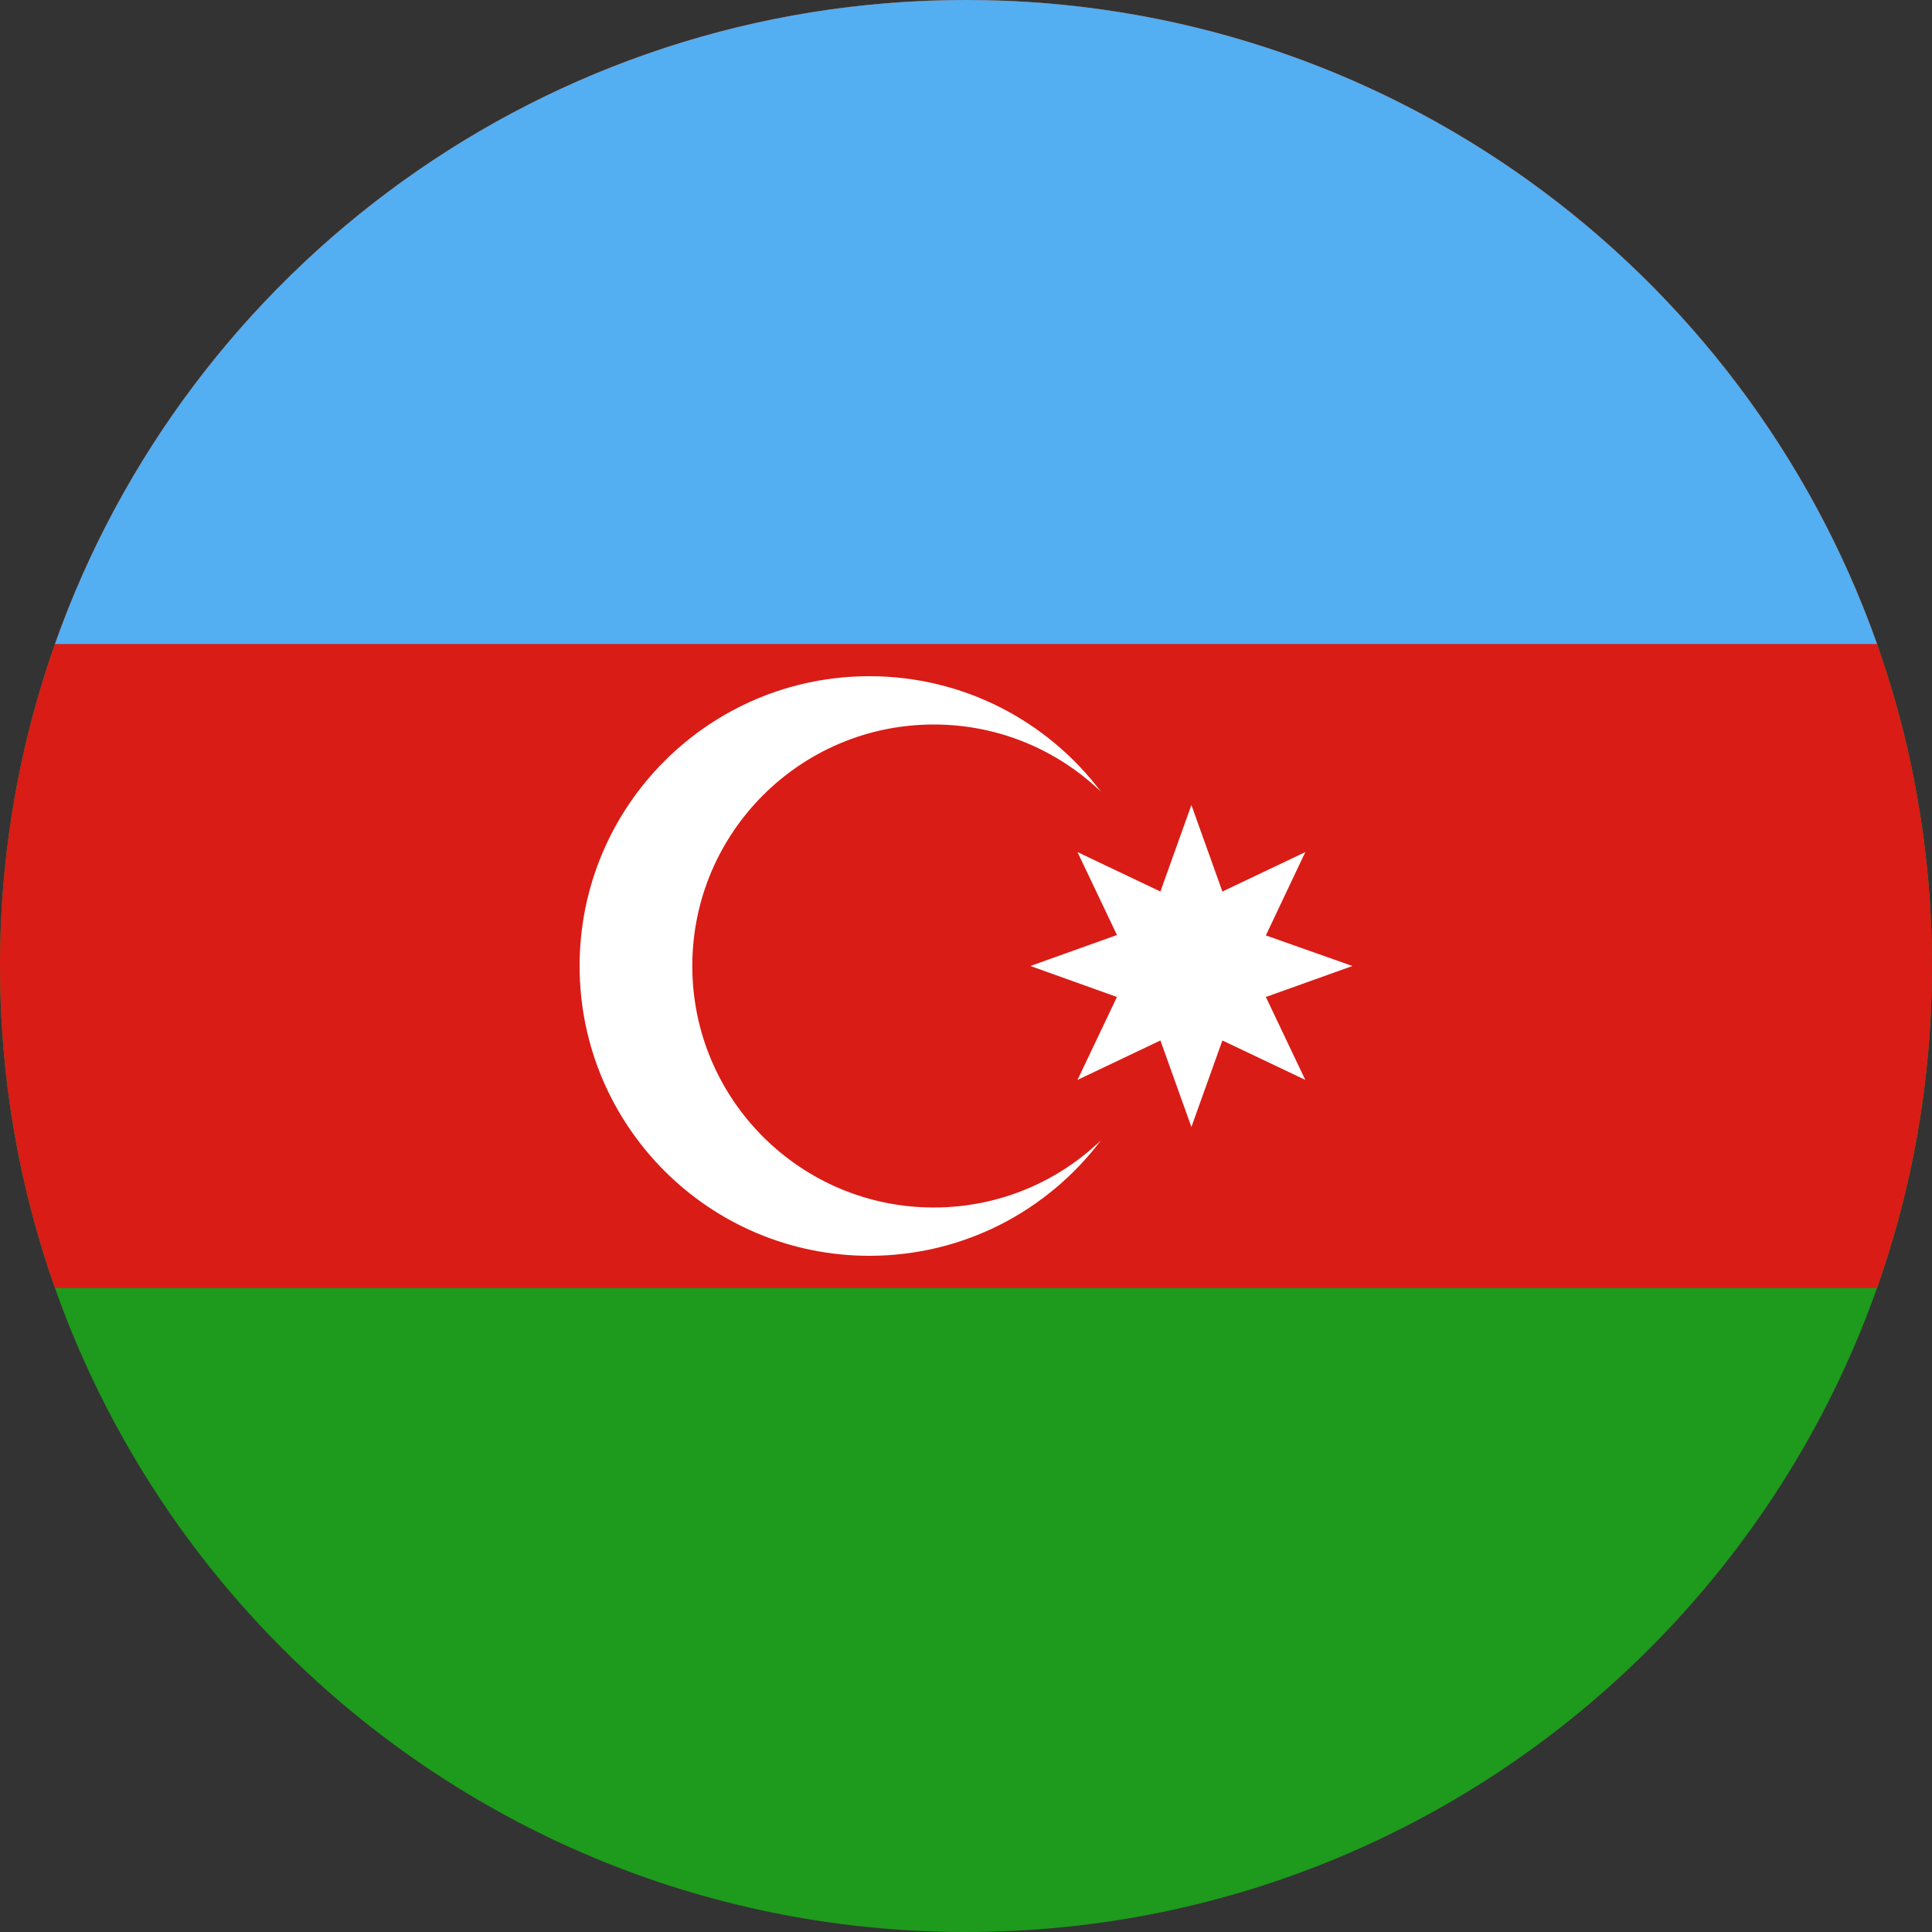 <svg width="120" height="120" viewBox="0 0 120 120" fill="none" xmlns="http://www.w3.org/2000/svg">
<rect x="0" y="0" width="120" height="120" fill="#333333" stroke="none"/>
<g clip-path="url(#clip0_909_280801)">
<path d="M120 60C120 93.137 93.137 120 60 120C26.863 120 0 93.137 0 60C0 26.863 26.863 0 60 0C93.137 0 120 26.863 120 60Z" fill="#1E9A1C"/>
<path d="M3.414 80C1.203 73.744 0 67.013 0 60C0 26.863 26.863 0 60 0C93.137 0 120 26.863 120 60C120 67.013 118.797 73.744 116.586 80H3.414Z" fill="#D91C16"/>
<path d="M116.586 40H3.414C11.651 16.696 33.876 0 60 0C86.124 0 108.349 16.696 116.586 40Z" fill="#54AEF2"/>
<path d="M54 78C59.876 78 65.094 75.184 68.379 70.829C65.685 73.412 62.028 75 58 75C49.716 75 43 68.284 43 60C43 51.716 49.716 45 58 45C62.028 45 65.685 46.588 68.379 49.171C65.094 44.816 59.876 42 54 42C44.059 42 36 50.059 36 60C36 69.941 44.059 78 54 78Z" fill="white"/>
<path d="M75.925 55.375L74 50L72.075 55.375L66.925 52.925L69.375 58.075L64 60L69.375 61.925L66.925 67.075L72.075 64.625L74 70L75.925 64.625L81.075 67.075L78.625 61.925L84 60L78.625 58.1L81.075 52.925L75.925 55.375Z" fill="white"/>
</g>
<defs>
<clipPath id="clip0_909_280801">
<rect width="120" height="120" fill="white"/>
</clipPath>
</defs>
</svg>
